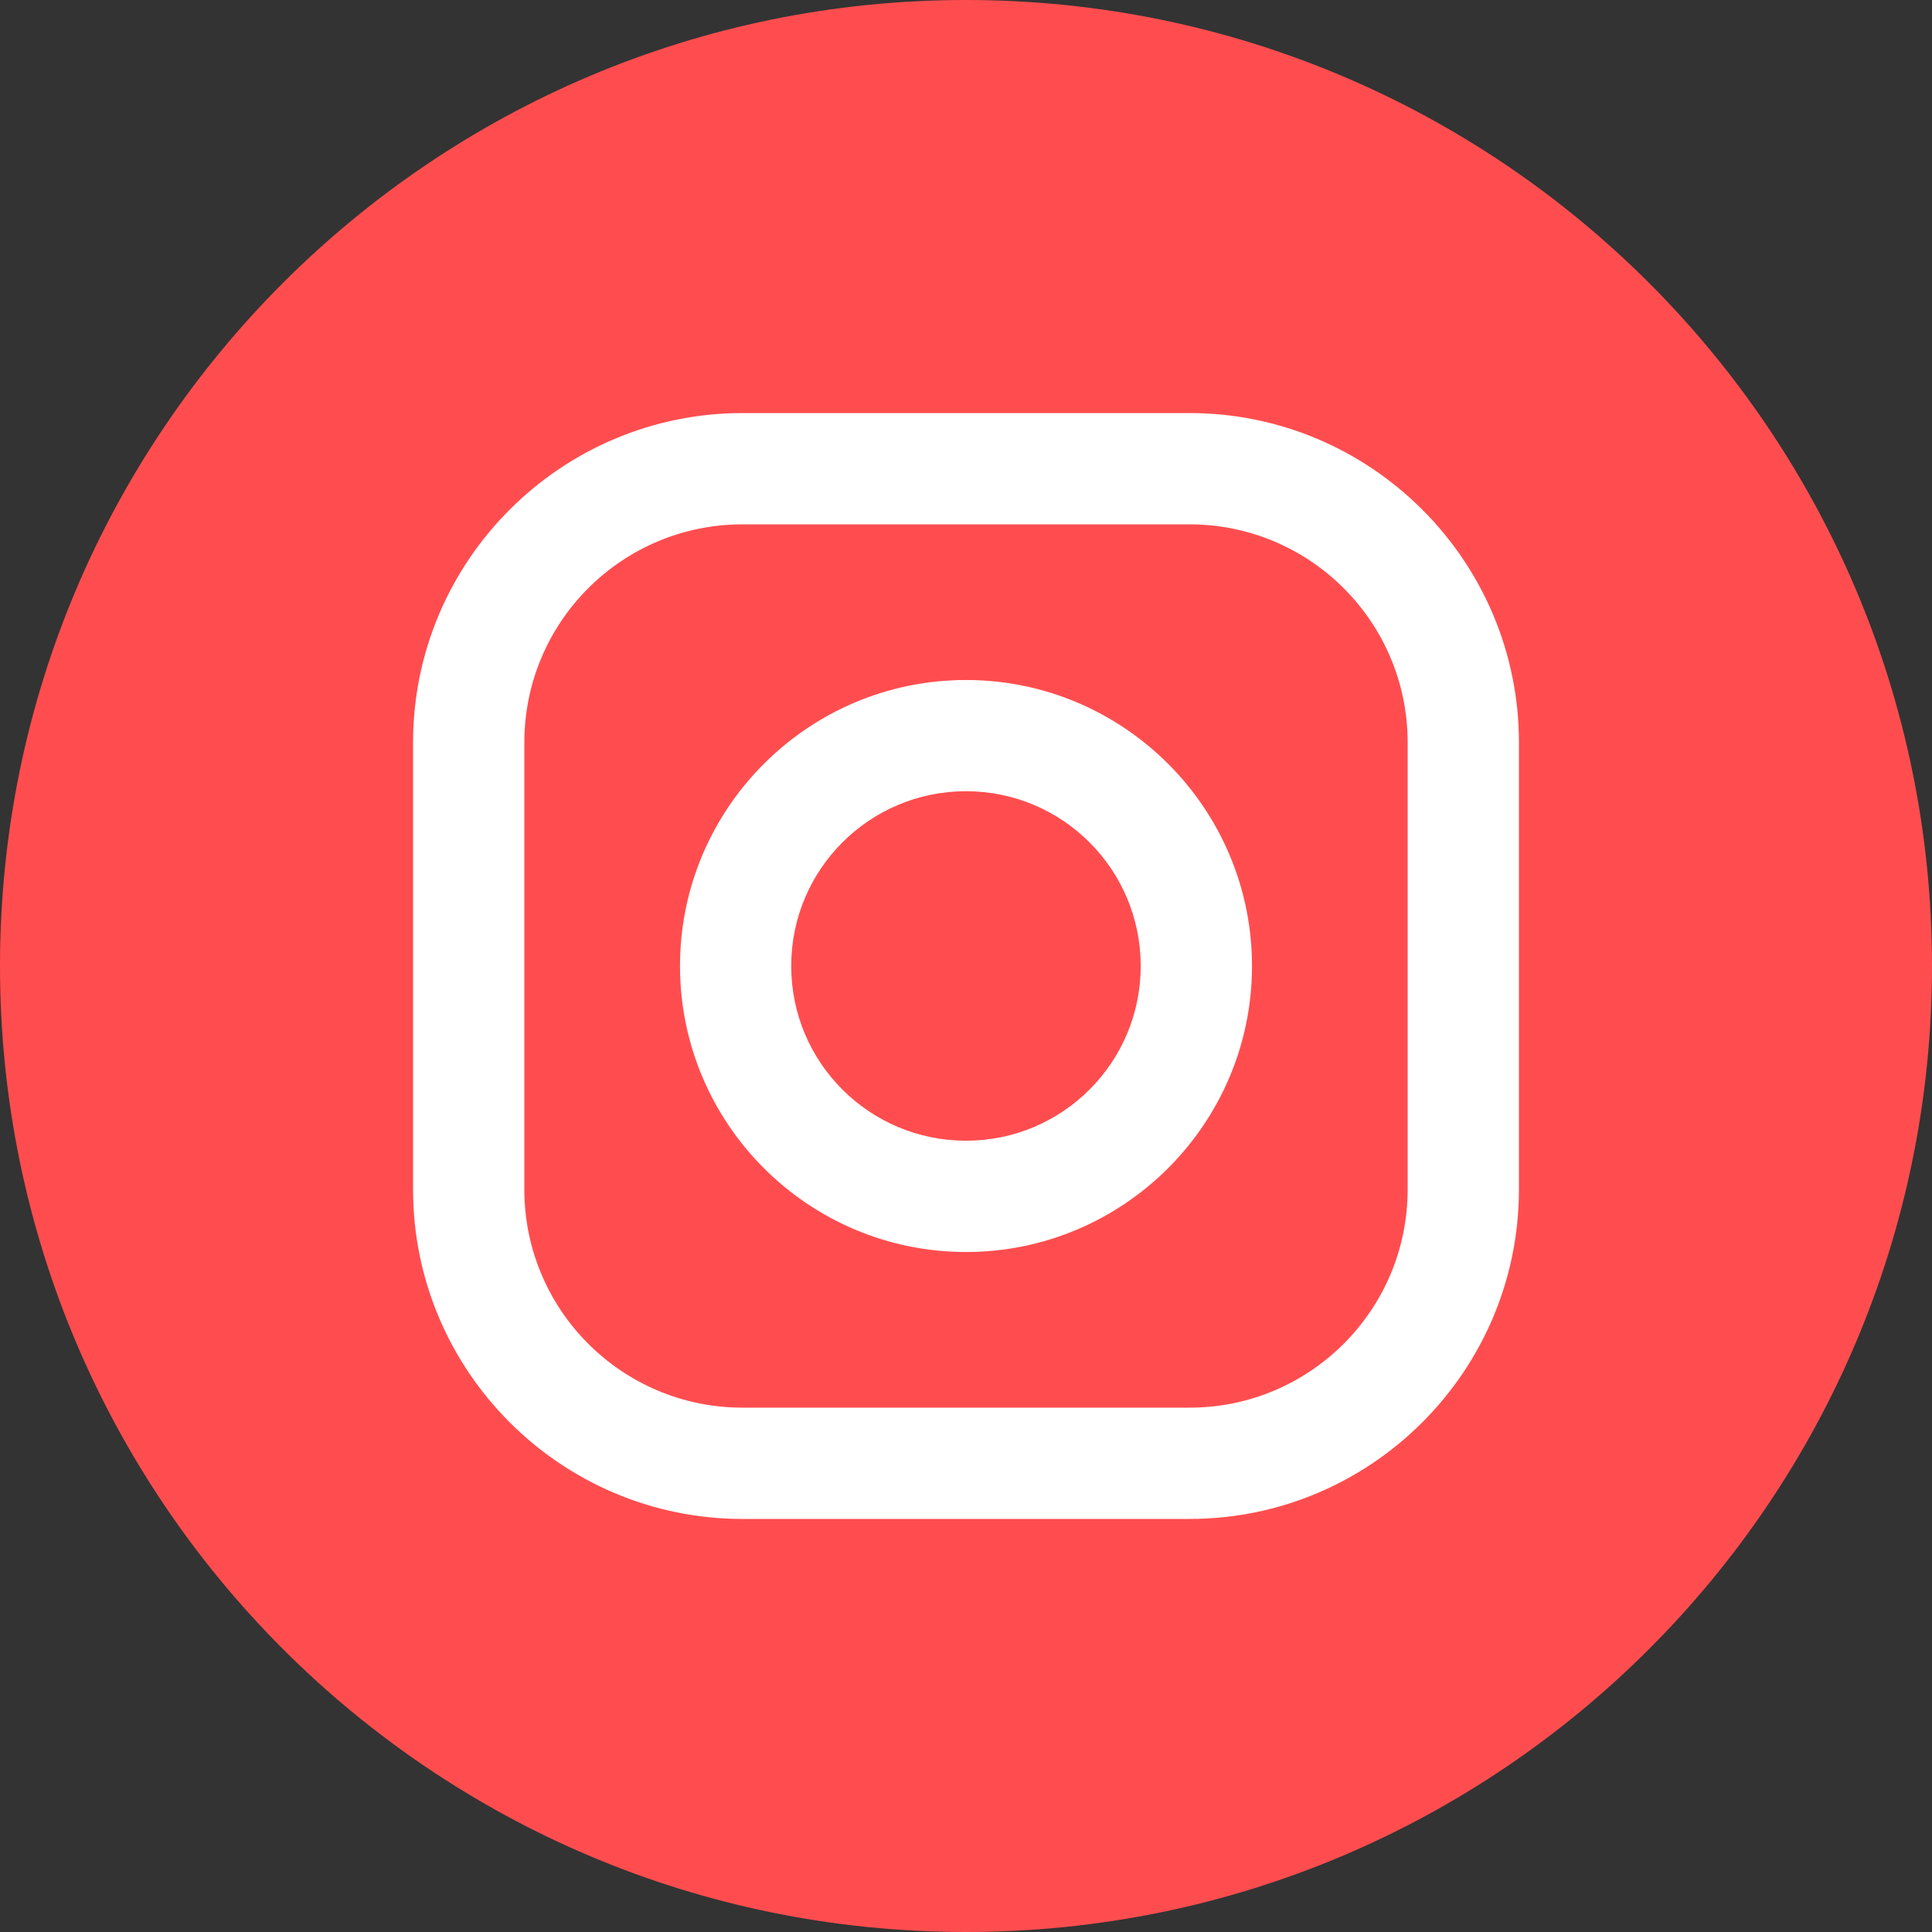 <svg width="30" height="30" viewBox="0 0 30 30" fill="none" xmlns="http://www.w3.org/2000/svg">
<rect x="0" y="0" width="30" height="30" fill="#333333" stroke="none"/>
<path d="M15 30C23.284 30 30 23.284 30 15C30 6.716 23.284 0 15 0C6.716 0 0 6.716 0 15C0 23.284 6.716 30 15 30Z" fill="#FF4D4F"/>
<path d="M18.47 6.414H11.53C8.709 6.414 6.414 8.709 6.414 11.53V18.47C6.414 21.291 8.709 23.586 11.53 23.586H18.47C21.291 23.586 23.586 21.291 23.586 18.47V11.53C23.586 8.709 21.291 6.414 18.47 6.414ZM21.858 18.47C21.858 20.341 20.341 21.858 18.47 21.858H11.53C9.658 21.858 8.142 20.341 8.142 18.47V11.53C8.142 9.658 9.658 8.142 11.53 8.142H18.47C20.341 8.142 21.858 9.659 21.858 11.53V18.47Z" fill="white"/>
<path d="M15 10.559C12.551 10.559 10.559 12.551 10.559 15C10.559 17.449 12.551 19.441 15 19.441C17.449 19.441 19.441 17.449 19.441 15C19.441 12.551 17.449 10.559 15 10.559ZM15 17.713C13.501 17.713 12.286 16.499 12.286 15C12.286 13.501 13.501 12.286 15 12.286C16.499 12.286 17.713 13.501 17.713 15C17.713 16.499 16.499 17.713 15 17.713Z" fill="white"/>
</svg>
